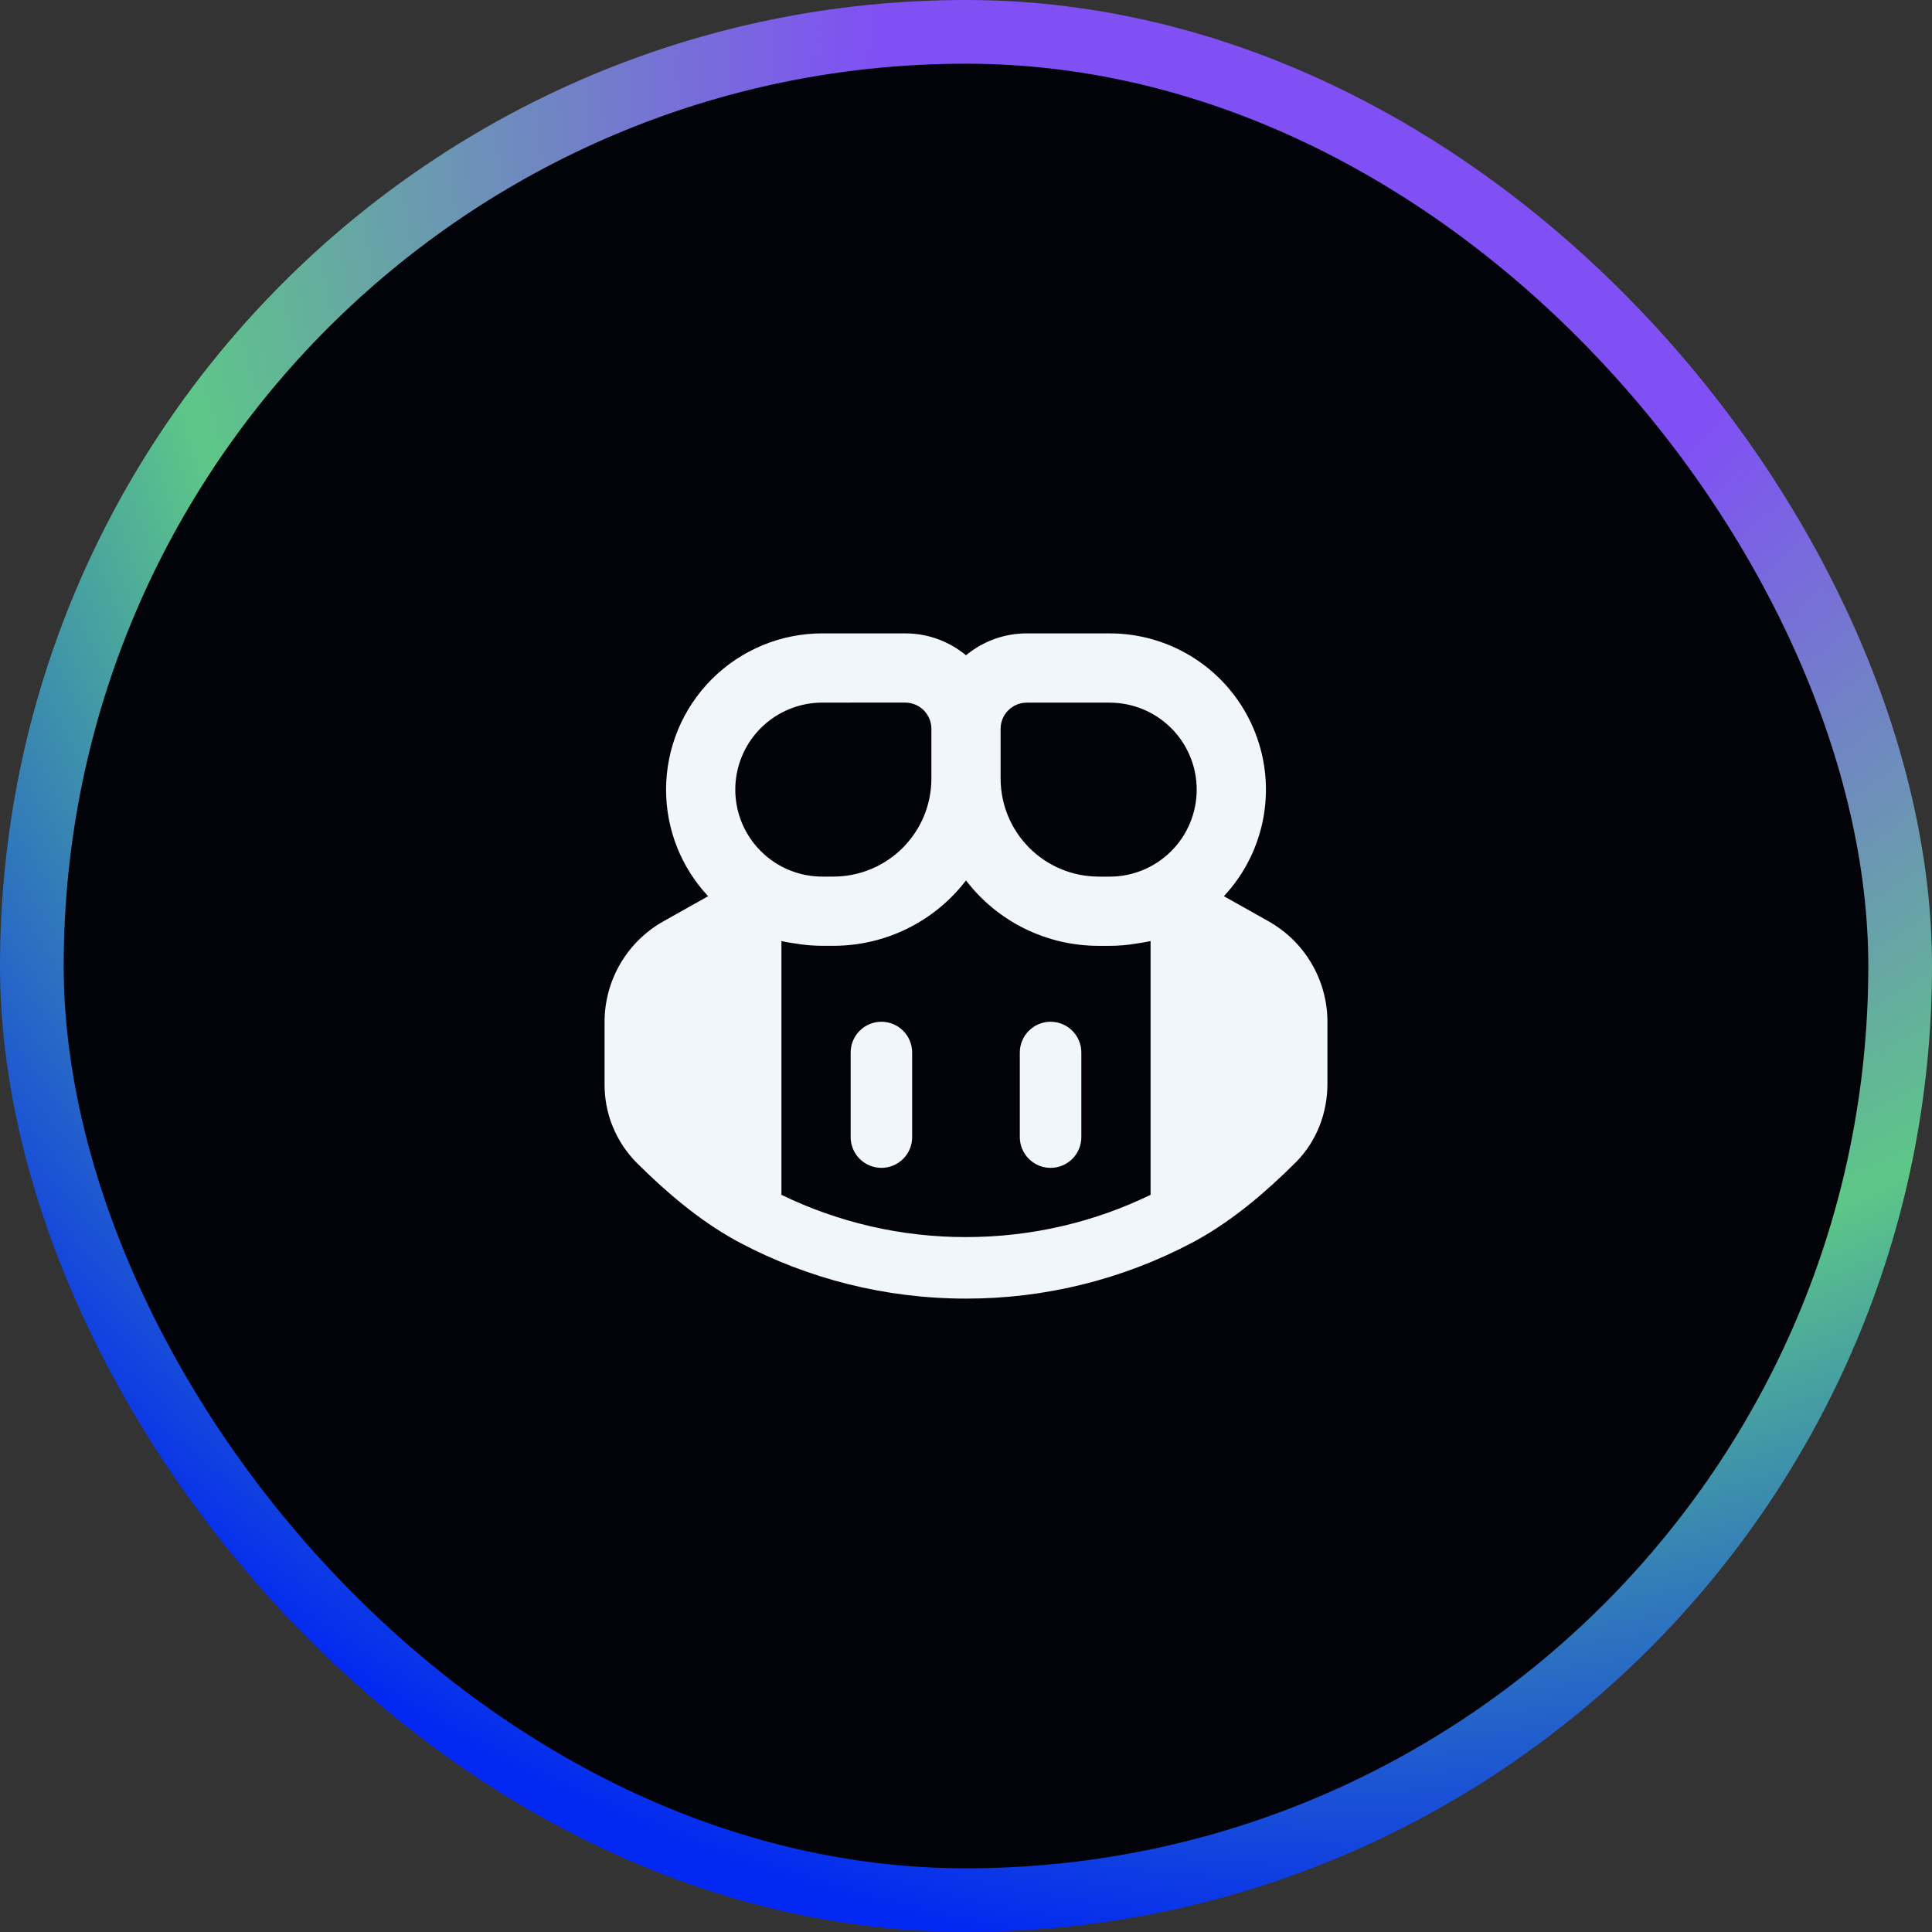 <svg width="91" height="91" viewBox="0 0 91 91" fill="none" xmlns="http://www.w3.org/2000/svg">
<rect x="0" y="0" width="91" height="91" fill="#333333" stroke="none"/>
<rect x="1.5" y="1.5" width="88" height="88" rx="44" fill="#020309"/>
<rect x="1.5" y="1.5" width="88" height="88" rx="44" stroke="url(#paint0_radial_101_2323)" stroke-width="3"/>
<g clip-path="url(#clip0_101_2323)">
<path fill-rule="evenodd" clip-rule="evenodd" d="M31.373 37.192C31.373 36.225 31.564 35.269 31.933 34.376C32.303 33.483 32.845 32.672 33.528 31.988C34.211 31.305 35.022 30.763 35.915 30.393C36.808 30.023 37.764 29.833 38.731 29.833H42.636C43.725 29.833 44.722 30.221 45.5 30.865C46.305 30.197 47.318 29.832 48.364 29.833H52.269C53.703 29.833 55.105 30.252 56.305 31.038C57.504 31.824 58.447 32.944 59.018 34.259C59.59 35.574 59.764 37.027 59.521 38.44C59.277 39.853 58.626 41.164 57.647 42.212L59.754 43.397C60.594 43.87 61.294 44.557 61.78 45.389C62.267 46.221 62.524 47.168 62.524 48.132V51.054C62.524 52.414 62.02 53.764 61.022 54.758C59.665 56.11 58.105 57.454 56.378 58.409C56.362 58.418 56.346 58.428 56.33 58.437L56.21 58.5L56.151 58.534L56.138 58.539C52.859 60.269 49.207 61.171 45.5 61.166C41.66 61.166 38.038 60.216 34.861 58.539L34.849 58.532L34.79 58.5L34.67 58.437C34.654 58.428 34.638 58.418 34.622 58.409C32.895 57.454 31.334 56.11 29.978 54.758C29.496 54.27 29.116 53.691 28.858 53.056C28.6 52.42 28.47 51.74 28.476 51.054V48.132C28.476 47.168 28.733 46.221 29.219 45.389C29.706 44.557 30.406 43.87 31.246 43.397L33.353 42.212C32.079 40.851 31.371 39.056 31.373 37.192ZM37.467 44.441C37.246 44.412 37.025 44.374 36.807 44.326V56.279C39.516 57.593 42.489 58.274 45.5 58.268C48.619 58.268 51.568 57.553 54.193 56.278V44.325C53.976 44.374 53.755 44.411 53.532 44.442C53.115 44.514 52.693 44.55 52.269 44.551H51.747C50.539 44.551 49.347 44.274 48.264 43.74C47.181 43.206 46.235 42.429 45.5 41.47C44.765 42.429 43.819 43.205 42.735 43.739C41.651 44.273 40.459 44.55 39.251 44.549H38.731C38.307 44.549 37.885 44.513 37.467 44.441ZM42.636 33.093C43.316 33.093 43.87 33.646 43.87 34.327V36.67C43.87 37.277 43.751 37.877 43.519 38.438C43.287 38.998 42.946 39.508 42.517 39.937C42.089 40.366 41.579 40.706 41.019 40.938C40.458 41.17 39.858 41.289 39.251 41.289H38.731C37.644 41.289 36.602 40.858 35.834 40.089C35.065 39.321 34.633 38.279 34.633 37.192C34.633 36.105 35.065 35.063 35.834 34.294C36.602 33.526 37.644 33.094 38.731 33.094L42.636 33.093ZM51.749 41.289C50.524 41.289 49.349 40.803 48.483 39.936C47.617 39.07 47.13 37.895 47.13 36.67V34.329C47.13 33.648 47.682 33.096 48.364 33.096H52.269C53.356 33.096 54.398 33.528 55.166 34.296C55.935 35.064 56.366 36.106 56.366 37.193C56.366 38.28 55.935 39.322 55.166 40.09C54.398 40.859 53.356 41.291 52.269 41.291H51.747L51.749 41.289ZM41.516 48.126C41.9 48.126 42.268 48.279 42.54 48.551C42.812 48.822 42.964 49.191 42.964 49.575V53.56C42.964 53.944 42.812 54.312 42.54 54.584C42.268 54.856 41.9 55.008 41.516 55.008C41.131 55.008 40.763 54.856 40.491 54.584C40.219 54.312 40.067 53.944 40.067 53.56V49.575C40.067 49.191 40.219 48.822 40.491 48.551C40.763 48.279 41.131 48.126 41.516 48.126ZM50.933 49.575C50.933 49.191 50.781 48.822 50.509 48.551C50.237 48.279 49.868 48.126 49.484 48.126C49.1 48.126 48.731 48.279 48.46 48.551C48.188 48.822 48.035 49.191 48.035 49.575V53.56C48.035 53.944 48.188 54.312 48.46 54.584C48.731 54.856 49.1 55.008 49.484 55.008C49.868 55.008 50.237 54.856 50.509 54.584C50.781 54.312 50.933 53.944 50.933 53.56V49.575Z" fill="#F1F6FC"/>
</g>
<defs>
<radialGradient id="paint0_radial_101_2323" cx="0" cy="0" r="1" gradientUnits="userSpaceOnUse" gradientTransform="translate(63.5 3) rotate(116.565) scale(110.685)">
<stop stop-color="#8050F4"/>
<stop offset="0.21" stop-color="#8050F4"/>
<stop offset="0.52" stop-color="#5DC787"/>
<stop offset="0.809" stop-color="#0227F2"/>
</radialGradient>
<clipPath id="clip0_101_2323">
<rect width="34.773" height="34.773" fill="white" transform="translate(28.114 28.113)"/>
</clipPath>
</defs>
</svg>
